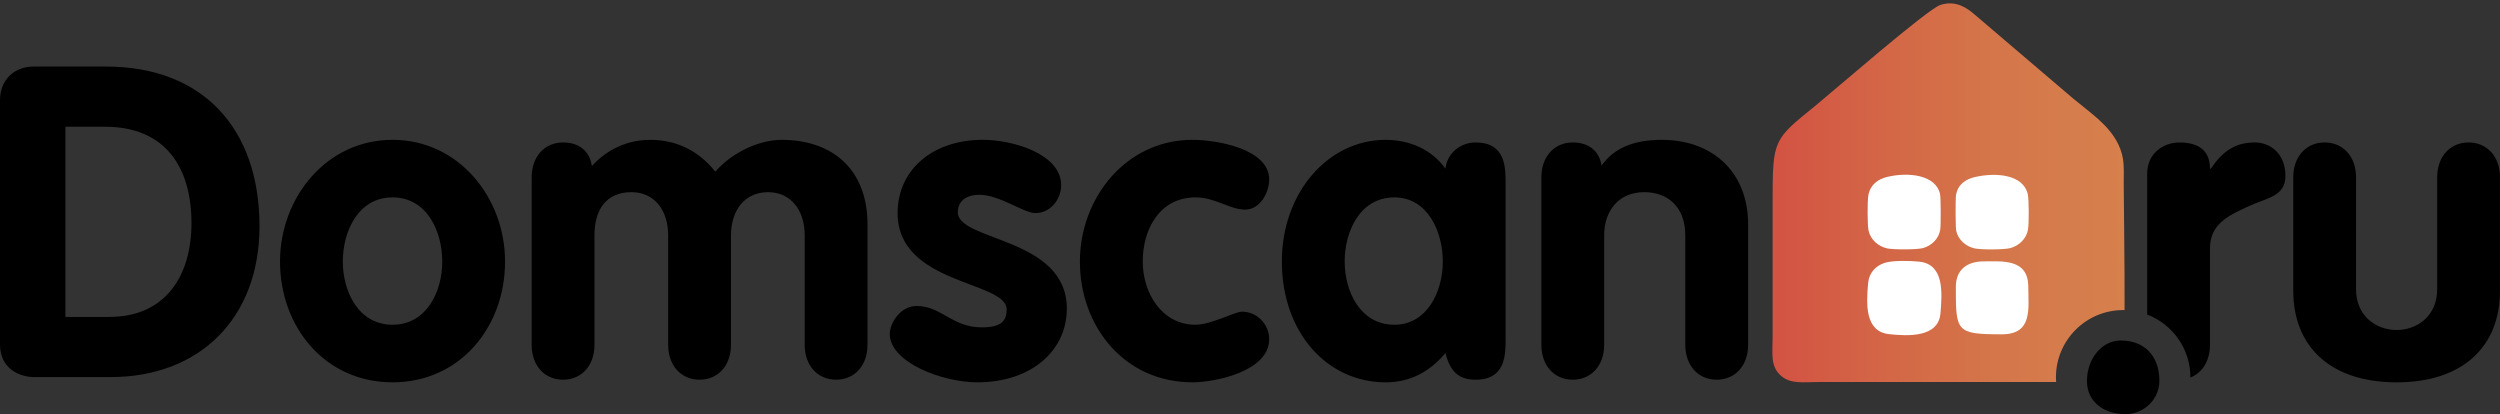 <svg xmlns="http://www.w3.org/2000/svg" viewBox="0 0 249.739 41.371" enable-background="new 0 0 249.739 41.371"><rect x="0" y="0" width="249.739" height="41.371" fill="#333333" stroke="none"/><path fill-rule="evenodd" clip-rule="evenodd" d="M229.088 29.043c0 5.577 3.703 9.15 10.326 9.15 6.62 0 10.325-3.574 10.325-9.15V17.715c0-2.09-1.31-3.485-3.14-3.485-1.828 0-3.136 1.394-3.136 3.485v11.197c0 2.614-1.96 4.052-4.05 4.052-2.093 0-4.054-1.438-4.054-4.052V17.715c0-2.09-1.307-3.485-3.137-3.485s-3.137 1.394-3.137 3.485v11.328h.002zm-10.277 8.67c1.187-.468 1.956-1.662 1.956-3.267v-9.628c0-2.483 1.917-3.31 3.79-4.183 1.874-.872 3.747-1.002 3.747-3.05 0-2.265-1.524-3.354-3.05-3.354-1.96 0-3.224.873-4.4 2.615h-.087c0-2.004-1.395-2.614-3.05-2.614-1.57 0-3.224 1.046-3.224 3.138v14.05c2.525.966 4.318 3.41 4.318 6.275v.02zM153.975 34.445c0 2.092 1.307 3.486 3.137 3.486s3.137-1.393 3.137-3.485V23.51c0-2.44 1.437-4.314 4.008-4.314 2.266 0 4.096 1.394 4.096 4.314v10.935c0 2.092 1.307 3.486 3.137 3.486s3.14-1.393 3.14-3.485V22.42c0-5.314-3.66-8.45-8.585-8.45-2.963 0-4.836.87-6.057 2.57-.217-1.44-1.264-2.31-2.875-2.31-1.83 0-3.137 1.394-3.137 3.485v16.73zM0 34.402c0 2.483 2.004 3.268 3.442 3.268h7.58c8.976 0 14.9-5.926 14.9-15.075 0-9.672-5.575-15.946-15.335-15.946H3.355C1.395 6.65 0 8 0 10.002v24.4zm6.535-21.74H10.5c6.014 0 8.627 4.05 8.627 9.628 0 5.228-2.57 9.367-8.19 9.367H6.535V12.66zm32.678 1.306c-6.623 0-11.24 5.794-11.24 12.156 0 6.535 4.486 12.068 11.24 12.068 6.754 0 11.24-5.533 11.24-12.068 0-6.36-4.617-12.156-11.24-12.156zm0 5.75c3.44 0 4.967 3.4 4.967 6.406s-1.568 6.317-4.967 6.317c-3.398 0-4.967-3.31-4.967-6.316s1.525-6.405 4.967-6.405zM53.11 34.446c0 2.092 1.308 3.486 3.138 3.486 1.83 0 3.137-1.393 3.137-3.485V23.51c0-2.527 1.133-4.314 3.704-4.314 2.265 0 3.658 1.786 3.658 4.314v10.935c0 2.092 1.308 3.486 3.138 3.486 1.83 0 3.137-1.393 3.137-3.485V23.51c0-2.527 1.395-4.314 3.704-4.314 2.266 0 3.66 1.786 3.66 4.314v10.935c0 2.092 1.307 3.486 3.137 3.486s3.137-1.393 3.137-3.485V22.42c0-5.49-3.485-8.45-8.583-8.45-2.135 0-4.88 1.175-6.622 3.18-1.655-2.092-3.878-3.18-6.49-3.18-2.31 0-4.315.957-5.84 2.613-.218-1.48-1.264-2.353-2.876-2.353-1.83 0-3.138 1.394-3.138 3.485v16.73zM106.005 18.5c0-3.094-4.748-4.532-7.842-4.532-4.967 0-8.496 2.962-8.496 7.32 0 7.188 10.893 6.752 10.893 9.628 0 1.176-.567 1.786-2.485 1.786-2.962 0-4.05-2.135-6.49-2.135-1.744 0-2.702 1.83-2.702 2.79 0 2.83 5.23 4.835 8.757 4.835 5.402 0 8.932-3.18 8.932-7.363 0-7.146-10.892-6.71-10.892-9.63 0-1.22 1.002-1.742 2.135-1.742 2.048 0 4.444 1.83 5.62 1.83 1.48 0 2.57-1.35 2.57-2.79zm20.783-.567c0-3.05-5.185-3.964-7.668-3.964-6.624 0-11.242 5.793-11.242 12.155 0 6.535 4.487 12.068 11.24 12.068 2.267 0 7.67-1.09 7.67-4.313 0-1.48-1.222-2.745-2.702-2.745-.74 0-3.094 1.307-4.662 1.307-3.398 0-5.27-3.224-5.27-6.317 0-3.225 1.698-6.405 5.27-6.405 2.004 0 3.398 1.22 4.967 1.22 1.482 0 2.397-1.7 2.397-3.007zm23.614.392c0-1.612 0-4.095-3.005-4.095-1.525 0-2.832 1.09-3.007 2.614-1.393-1.96-3.66-2.875-5.97-2.875-5.75 0-10.368 5.27-10.368 12.155 0 7.058 4.488 12.068 10.37 12.068 2.396 0 4.356-1.002 5.968-2.92.436 1.656 1.177 2.66 3.007 2.66 3.006 0 3.006-2.484 3.006-4.097v-15.51zm-16.076 7.8c0-3.007 1.525-6.406 4.967-6.406 3.312 0 4.837 3.397 4.837 6.404 0 3.006-1.568 6.317-4.836 6.317-3.397.002-4.966-3.31-4.966-6.316z"/><linearGradient id="a" gradientUnits="userSpaceOnUse" x1="177.051" y1="19.265" x2="212.237" y2="19.265"><stop offset="0" stop-color="#D35243"/><stop offset=".292" stop-color="#D36546"/><stop offset=".577" stop-color="#D47349"/><stop offset=".822" stop-color="#D57C4C"/><stop offset="1" stop-color="#D6804C"/></linearGradient><path fill-rule="evenodd" clip-rule="evenodd" fill="url(#a)" d="M193.826.497c-1.305.426-10.807 8.708-12.498 10.082-4.172 3.39-4.252 3.323-4.252 9.592v13.5c0 1.665-.246 2.893.816 3.85.98.883 2.32.64 3.848.64h23.657c-.012-.155-.018-.312-.018-.47 0-3.71 3.007-6.716 6.716-6.716h.14c.02-4.748-.085-11.018-.084-12.615 0-1.628.114-2.595-.553-3.966-.948-1.943-2.845-3.167-4.5-4.552l-9.84-8.388c-.774-.667-1.89-1.462-3.434-.957z"/><path fill-rule="evenodd" clip-rule="evenodd" d="M208.477 38.05c0 2.075 1.66 3.32 3.855 3.32 1.84 0 3.382-1.482 3.382-3.32 0-2.552-1.542-4.036-3.856-4.036-1.958 0-3.38 1.9-3.38 4.035z"/><g fill-rule="evenodd" clip-rule="evenodd" fill="#fff"><path d="M188.293 26.252c.772-.247 2.566-.214 3.467-.11 2.45.29 2.262 3.056 2.084 5.16-.205 2.42-3.225 2.287-5.136 2.078-2.42-.265-2.286-3.007-2.087-5.13.098-1.02.763-1.707 1.673-1.998zM188.52 17.673c2.183-.518 4.867-.183 5.283 1.712.083.373.083 3.12.02 3.55-.13.896-.87 1.628-1.758 1.856-.596.154-2.964.16-3.565.02-.87-.205-1.633-.85-1.84-1.775-.12-.544-.125-2.907-.02-3.524.18-1.052.955-1.617 1.88-1.837zM197.297 17.683c2.148-.487 4.826-.235 5.268 1.714.123.546.127 2.91.024 3.524-.16.95-.907 1.624-1.758 1.86-.62.173-2.92.173-3.563.036-.865-.185-1.666-.857-1.85-1.766-.076-.387-.083-3.14-.02-3.55.172-1.072.944-1.6 1.897-1.817zM195.38 28.663c0-1.723 1.12-2.552 2.783-2.552 1.883 0 4.454-.286 4.454 2.553 0 2.155.467 4.732-2.645 4.732-4.583 0-4.593-.277-4.593-4.732z"/></g></svg>